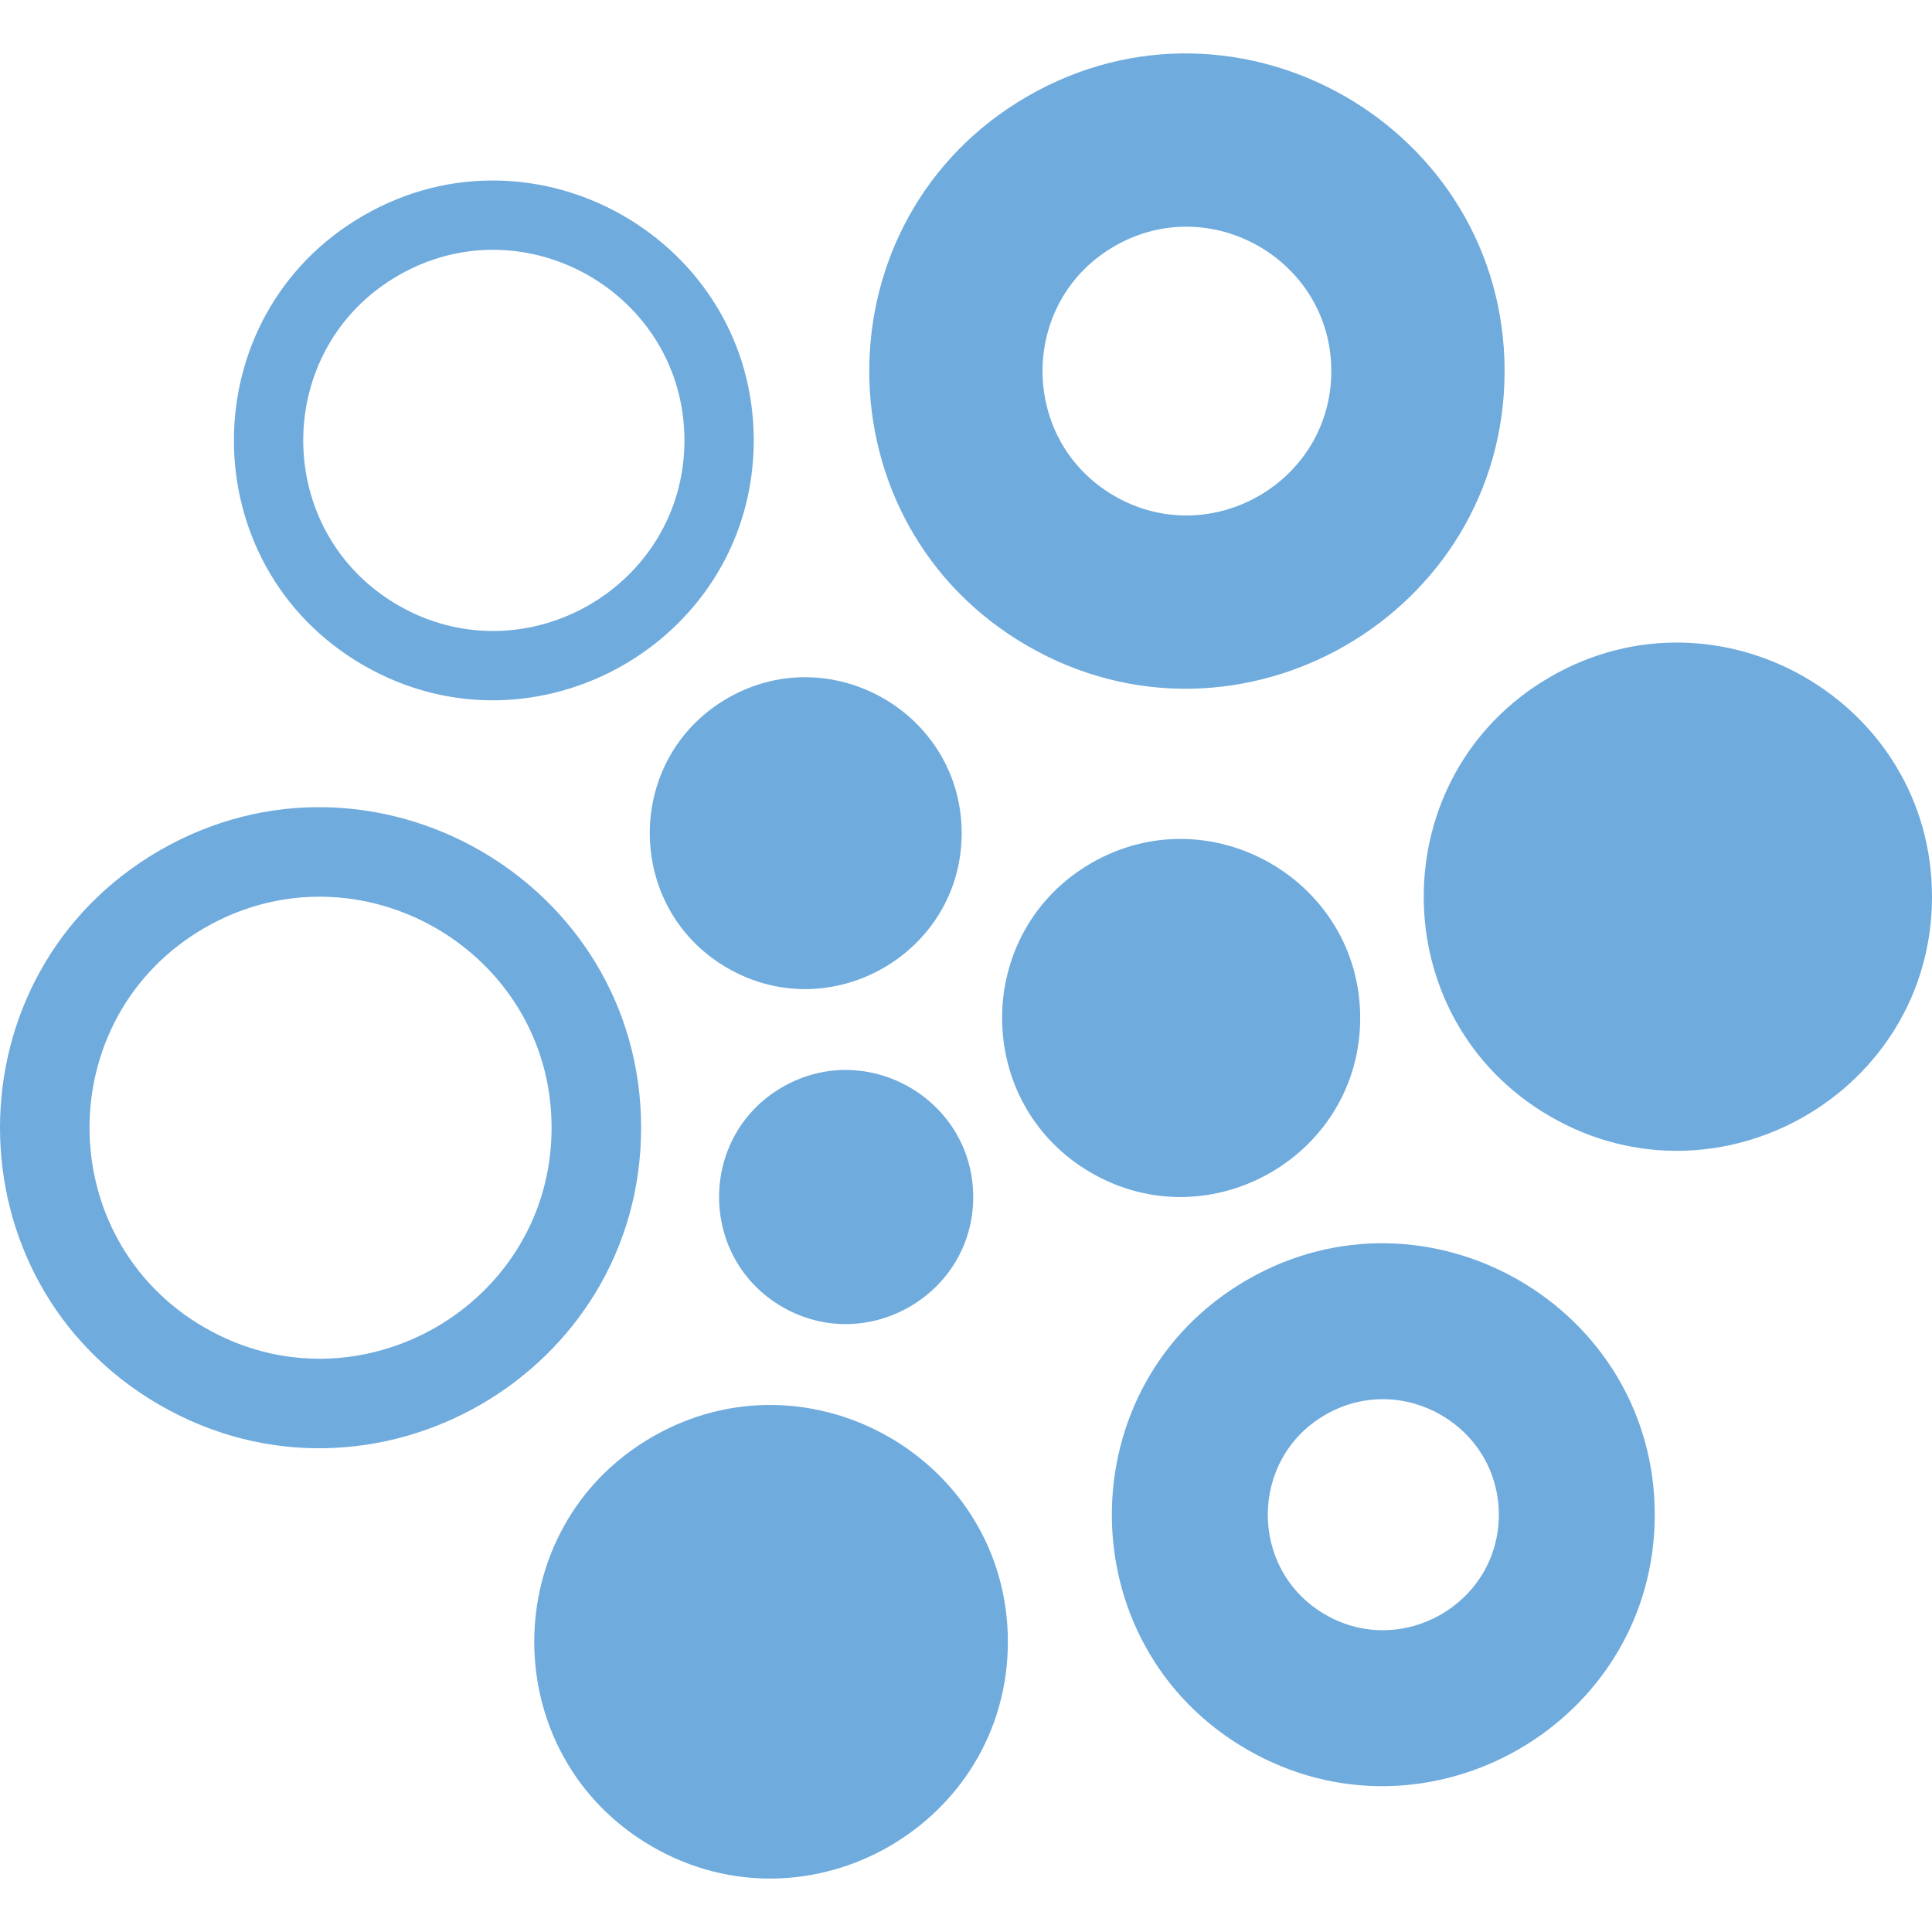 <!--
  - The MIT License (MIT)
  -
  - Copyright (c) 2015-2021 Elior "Mallowigi" Boukhobza
  -
  - Permission is hereby granted, free of charge, to any person obtaining a copy
  - of this software and associated documentation files (the "Software"), to deal
  - in the Software without restriction, including without limitation the rights
  - to use, copy, modify, merge, publish, distribute, sublicense, and/or sell
  - copies of the Software, and to permit persons to whom the Software is
  - furnished to do so, subject to the following conditions:
  -
  - The above copyright notice and this permission notice shall be included in all
  - copies or substantial portions of the Software.
  -
  - THE SOFTWARE IS PROVIDED "AS IS", WITHOUT WARRANTY OF ANY KIND, EXPRESS OR
  - IMPLIED, INCLUDING BUT NOT LIMITED TO THE WARRANTIES OF MERCHANTABILITY,
  - FITNESS FOR A PARTICULAR PURPOSE AND NONINFRINGEMENT. IN NO EVENT SHALL THE
  - AUTHORS OR COPYRIGHT HOLDERS BE LIABLE FOR ANY CLAIM, DAMAGES OR OTHER
  - LIABILITY, WHETHER IN AN ACTION OF CONTRACT, TORT OR OTHERWISE, ARISING FROM,
  - OUT OF OR IN CONNECTION WITH THE SOFTWARE OR THE USE OR OTHER DEALINGS IN THE
  - SOFTWARE.
  -
  -
  -->

<svg big="true" version="1.1" xmlns="http://www.w3.org/2000/svg" viewBox="0 0 512 512" width="16px" height="16px">
    <path fill="#6fabdd"
          d="M410.901,295.917c-44.798-25.826-44.798-90.743,0-116.569S512,185.98,512,237.633S455.699,321.744,410.901,295.917z M360.466,269.775c0-36.392-39.667-59.26-71.228-41.064s-31.562,63.932,0,82.128C320.8,329.035,360.466,306.167,360.466,269.775z M254.852,220.795c0-31.696-34.548-51.613-62.037-35.765s-27.489,55.683,0,71.531C220.303,272.408,254.852,252.491,254.852,220.795z M257.913,317.226c0-25.826-28.15-42.055-50.549-29.142s-22.399,45.371,0,58.284C229.762,359.281,257.913,343.052,257.913,317.226z M267.096,435.086c0-48.131-52.462-78.376-94.205-54.31c-41.743,24.065-41.743,84.556,0,108.621S267.096,483.216,267.096,435.086z M438.529,401.412c0-55.174-60.14-89.845-107.991-62.258c-47.852,27.587-47.852,96.929,0,124.517S438.529,456.586,438.529,401.412z M351.248,427.905c-20.363-11.739-20.363-41.247,0-52.986c20.363-11.739,45.954,3.014,45.954,26.493C397.202,424.89,371.611,439.644,351.248,427.905z M398.732,98.343c0-64.566-70.376-105.139-126.373-72.856s-55.997,113.428,0,145.711S398.732,162.909,398.732,98.343z M295.37,131.459c-25.453-14.674-25.453-51.558,0-66.232c25.453-14.674,57.442,3.768,57.442,33.116S320.823,146.133,295.37,131.459z M199.749,116.712c0-52.827-57.581-86.022-103.396-59.609s-45.816,92.805,0,119.218S199.749,169.539,199.749,116.712z M105.557,160.426c-33.598-19.37-33.598-68.057-0-87.427s75.824,4.974,75.824,43.714S139.156,179.795,105.557,160.426z M169.901,298.858c0-65.153-71.016-106.094-127.522-73.518s-56.506,114.459,0,147.035S169.901,364.011,169.901,298.858z M54.269,351.844c-40.725-23.478-40.725-82.493-0-105.972s91.908,6.029,91.908,52.986S94.994,375.323,54.269,351.844z" />
</svg>
